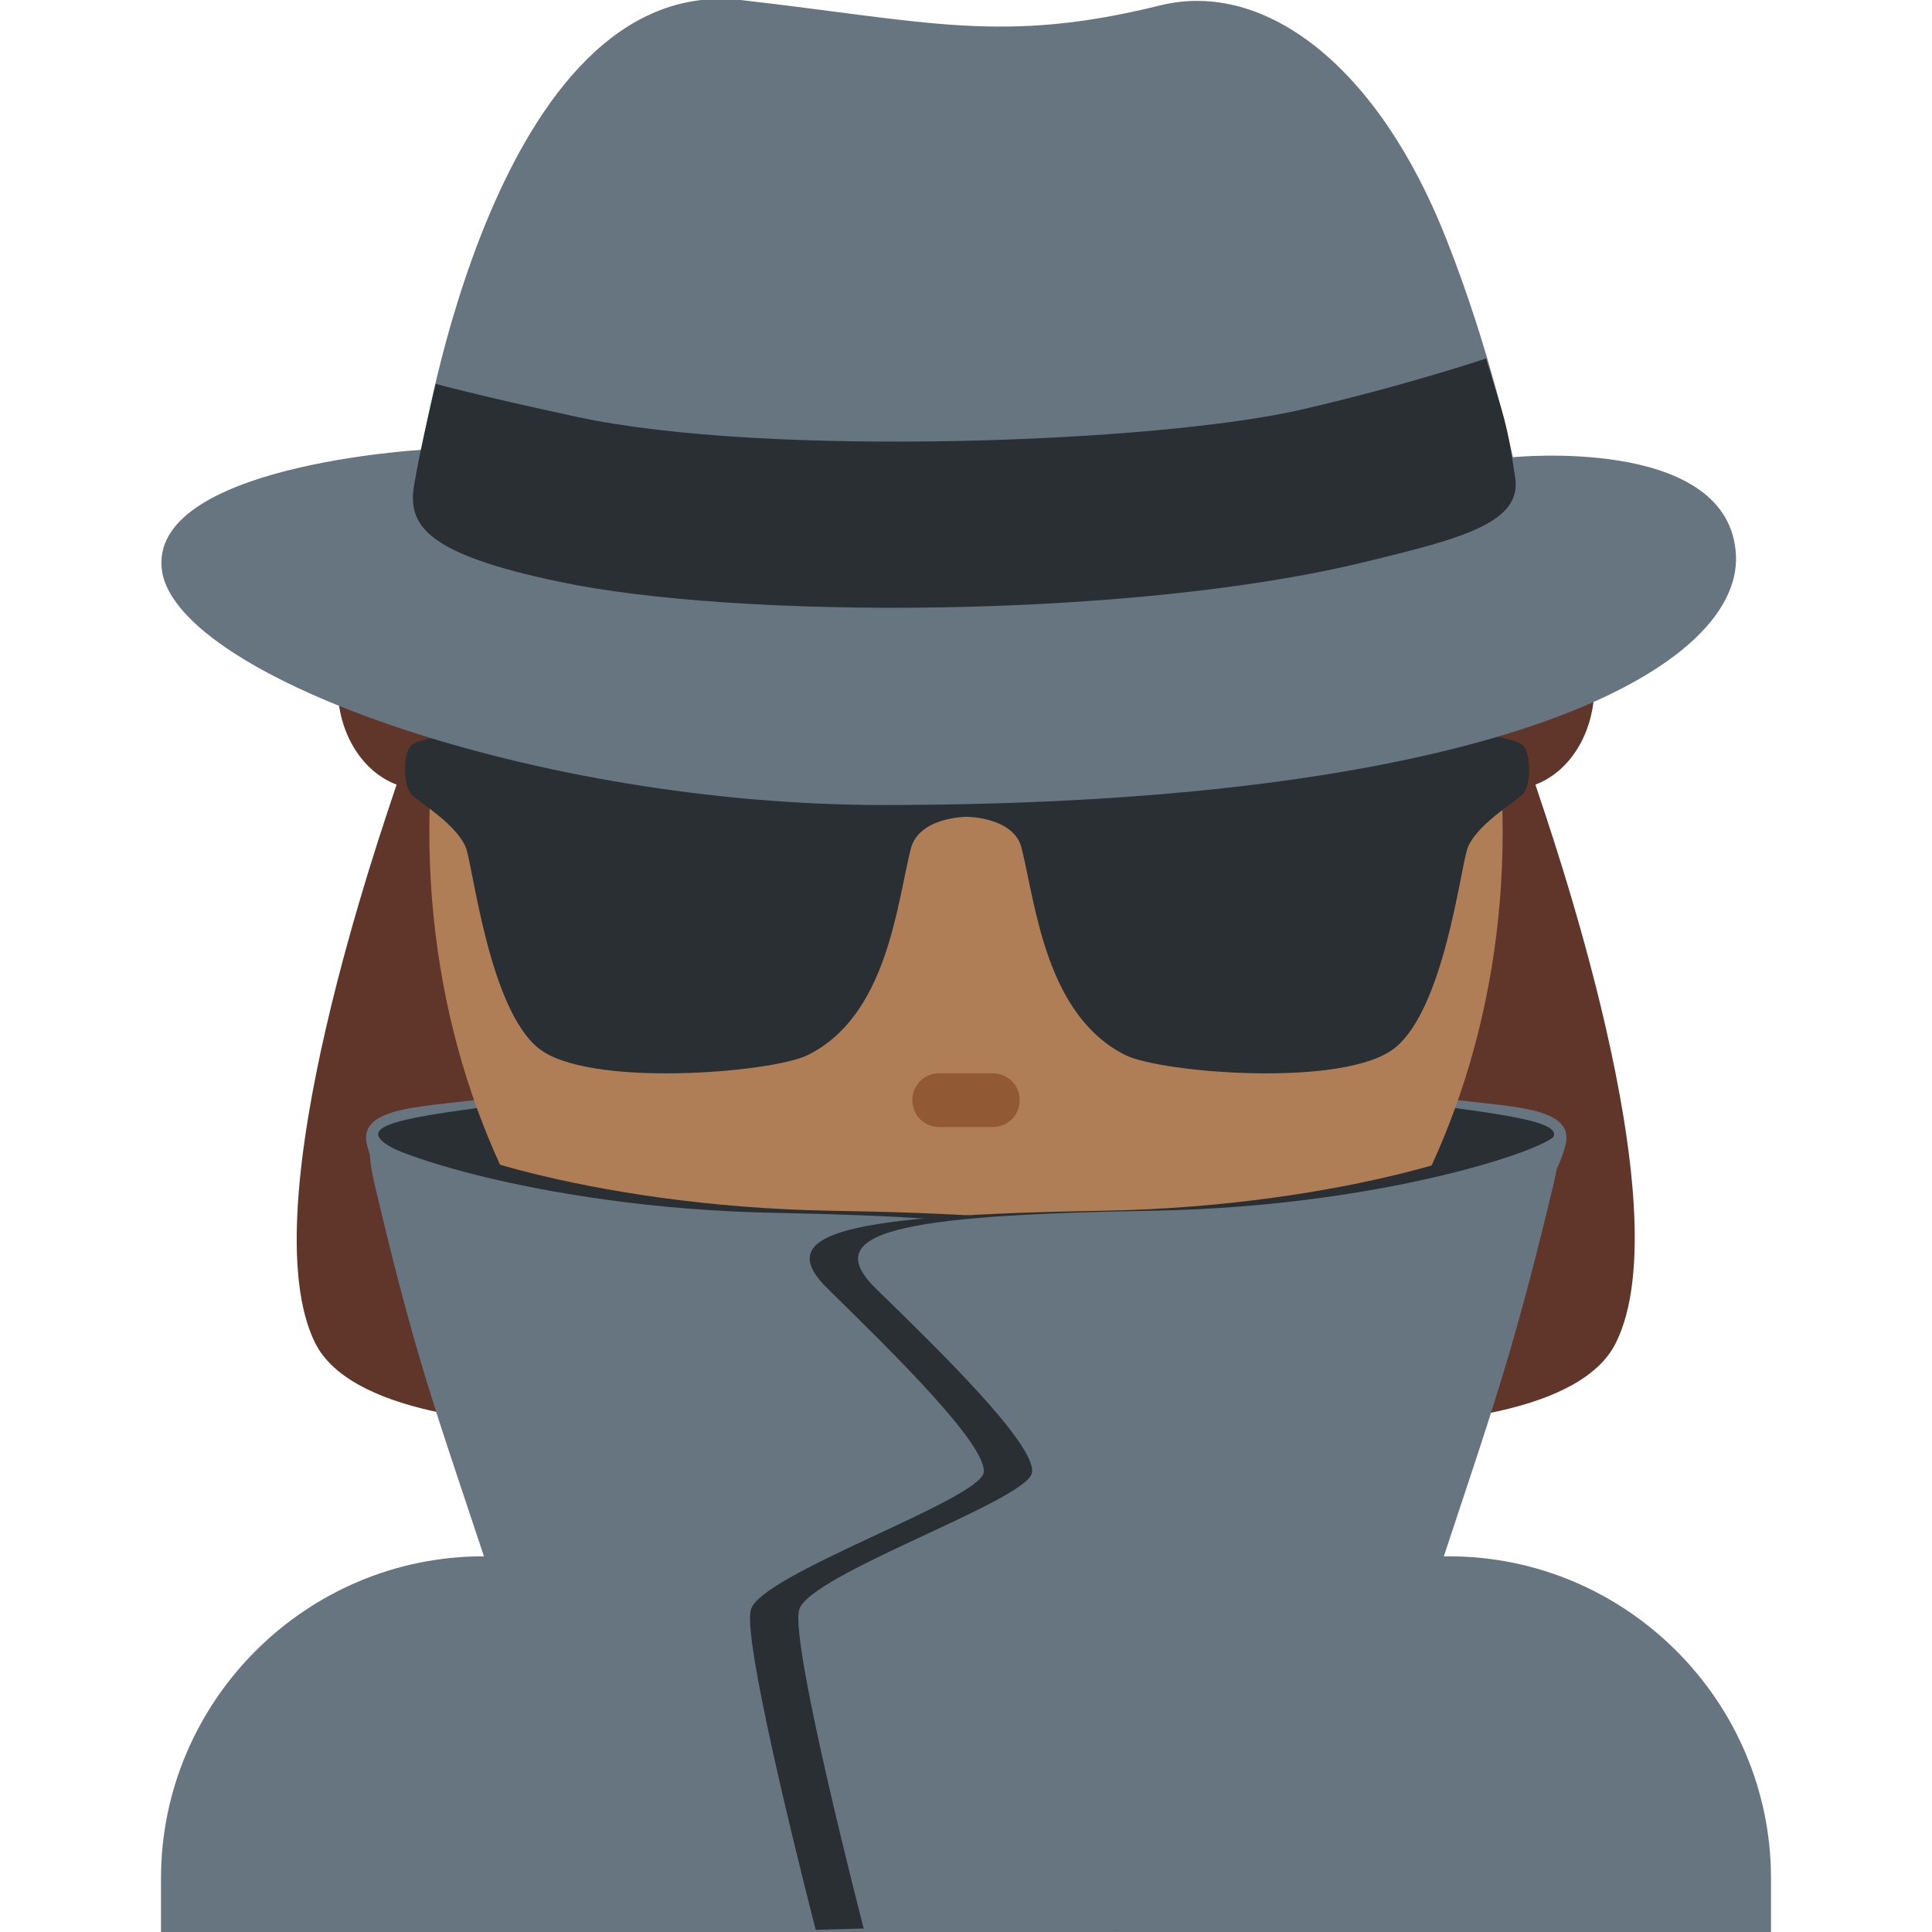 <svg xmlns="http://www.w3.org/2000/svg" viewBox="0 0 45 45" enable-background="new 0 0 45 45"><defs><clipPath id="a"><path d="M0 36h36V0H0v36z"/></clipPath></defs><g><g><g clip-path="url(#a)" transform="matrix(1.25 0 0 -1.25 0 45)"><g><path fill="#60352a" d="M8.94 21.96c.24.33.38.77.38 1.26 0 1.06-.68 1.92-1.5 1.92-.85 0-1.53-.86-1.53-1.92 0-.88.46-1.6 1.1-1.84-.24-.74-2.76-7.88-1.52-10.4 1.25-2.52 10.55-1.45 11.25-.3-.54 2.02-7.66 8.04-8.2 11.28"/></g><g><path fill="#60352a" d="M27.06 21.96c-.24.33-.38.77-.38 1.26 0 1.06.68 1.92 1.5 1.92.85 0 1.53-.86 1.53-1.92 0-.88-.46-1.6-1.1-1.84.24-.74 2.76-7.88 1.5-10.4-1.23-2.52-10.53-1.45-11.23-.3.54 2.02 7.66 8.04 8.2 11.28"/></g><g><path fill="#66757f" d="M33 0v1c0 3.3-2.7 6-6 6H9C5.7 7 3 4.3 3 1V0h30z"/></g><g><path fill="#66757f" d="M26.75 15.56c1.2-.2 2.62-.12 2.42-.9-.48-1.87-2.6-1.18-2.98-1.2-.4-.02.55 2.1.55 2.1"/></g><g><path fill="#292f33" d="M27.06 15.36c1.88-.25 2.54-.42 1.17-.96-.77-.3-2.24-4.8-3.33-4.12-1.1.68 2.16 5.08 2.16 5.08"/></g><g><path fill="#66757f" d="M9.26 15.56c-1.2-.2-2.62-.12-2.42-.9.48-1.87 2.6-1.18 2.98-1.2.37-.02-.56 2.1-.56 2.1"/></g><g><path fill="#292f33" d="M8.94 15.36c-1.87-.25-2.54-.42-1.16-.96.77-.3 2.24-4.8 3.33-4.12 1.1.68-2.16 5.08-2.16 5.08"/></g><g><path fill="#af7e57" d="M28 20.5C28 13.6 23.52 8 18 8S8 13.6 8 20.5 12.48 33 18 33s10-5.6 10-12.5"/></g><g><path fill="#915a34" d="M19 15.5c0-.28-.22-.5-.5-.5h-1c-.28 0-.5.22-.5.5s.22.5.5.5h1c.28 0 .5-.22.5-.5"/></g><g><path fill="#292f33" fill-rule="evenodd" d="M7.66 21.2c.14-.14.88-.58 1.03-1.02.14-.45.44-2.96 1.33-3.7.9-.76 4.37-.47 5.03-.14 1.48.73 1.66 2.8 1.92 3.84.15.6 1.04.6 1.04.6s.9 0 1.03-.6c.26-1.05.45-3.1 1.93-3.84.66-.33 4.1-.62 5.03.14.9.74 1.2 3.25 1.34 3.7.15.44.9.88 1.04 1.03.15.16.15.75 0 .9-.3.3-3.8.56-7.55.15-.75-.1-1.04-.3-2.8-.3-1.8 0-2.08.2-2.83.3-3.75.4-7.25.14-7.54-.15-.15-.15-.15-.74 0-.9"/></g><g><path fill="#66757f" d="M7.86 27.6S9.22 36.5 13.8 36c3.5-.4 4.88-.83 7.82-.1 1.95.48 4.07-1.13 5.34-4.38.82-2.07 1.23-4.04 1.23-4.04s3.93.4 4.15-1.73C32.58 23.6 28 21 16.45 21 10 21 3.34 23.38 3.02 25.35c-.3 1.98 4.86 2.27 4.86 2.27"/></g><g><path fill="#292f33" d="M8.12 28.85s-.27-1.1-.4-1.87c-.14-.77.22-1.3 2.7-1.82 3.3-.7 10.68-.7 15.06.38 1.76.43 2.9.72 2.75 1.58-.16 1.07-.2 1.07-.54 2.2 0 0-1.48-.5-3.43-.95-2.66-.62-9.97-.9-13.5-.14-1.86.4-2.65.62-2.65.62"/></g><g><path fill="#292f33" d="M8 14.9c-.36-.15 2.9-1.38 7.47-1.46 4.77-.08 6.23-.4 5.14-1.46-1.13-1.12-.84-2.9-.76-3.42.1-.52 2.05-1.9 2.2-2.56.17-.64-1.22-5.96-1.22-5.96L12.1.3C9.52 9.13 9.2 8.8 8 13.9c-.25 1 0 1 0 1"/></g><g><path fill="#66757f" d="M7 14.86c-.36-.15 2.9-1.38 7.47-1.46 4.77-.1 6.23-.4 5.14-1.46L19.83 0 11.1.25C8.52 9.1 8.2 8.75 7 13.85c-.25 1 0 1 0 1"/></g><g><path fill="#292f33" d="M28.05 14.9c.36-.15-2.92-1.38-7.48-1.46-4.77-.08-6.23-.4-5.14-1.46 1.14-1.12 2.97-2.9 2.9-3.42-.1-.52-4.18-1.9-4.34-2.56C13.82 5.36 15.2.04 15.2.04l8.73.25c2.56 8.84 2.88 8.5 4.1 13.6.24 1 0 1 0 1"/></g><g><path fill="#66757f" d="M28.96 14.9c.35-.15-2.92-1.38-7.48-1.46-4.77-.08-6.24-.4-5.15-1.46 1.15-1.12 2.98-2.9 2.9-3.42-.08-.52-4.17-1.9-4.34-2.56C14.72 5.36 16.1.04 16.1.04h8.66c2.57 8.83 2.96 8.75 4.18 13.86.24 1 0 1 0 1"/></g></g></g></g></svg>
